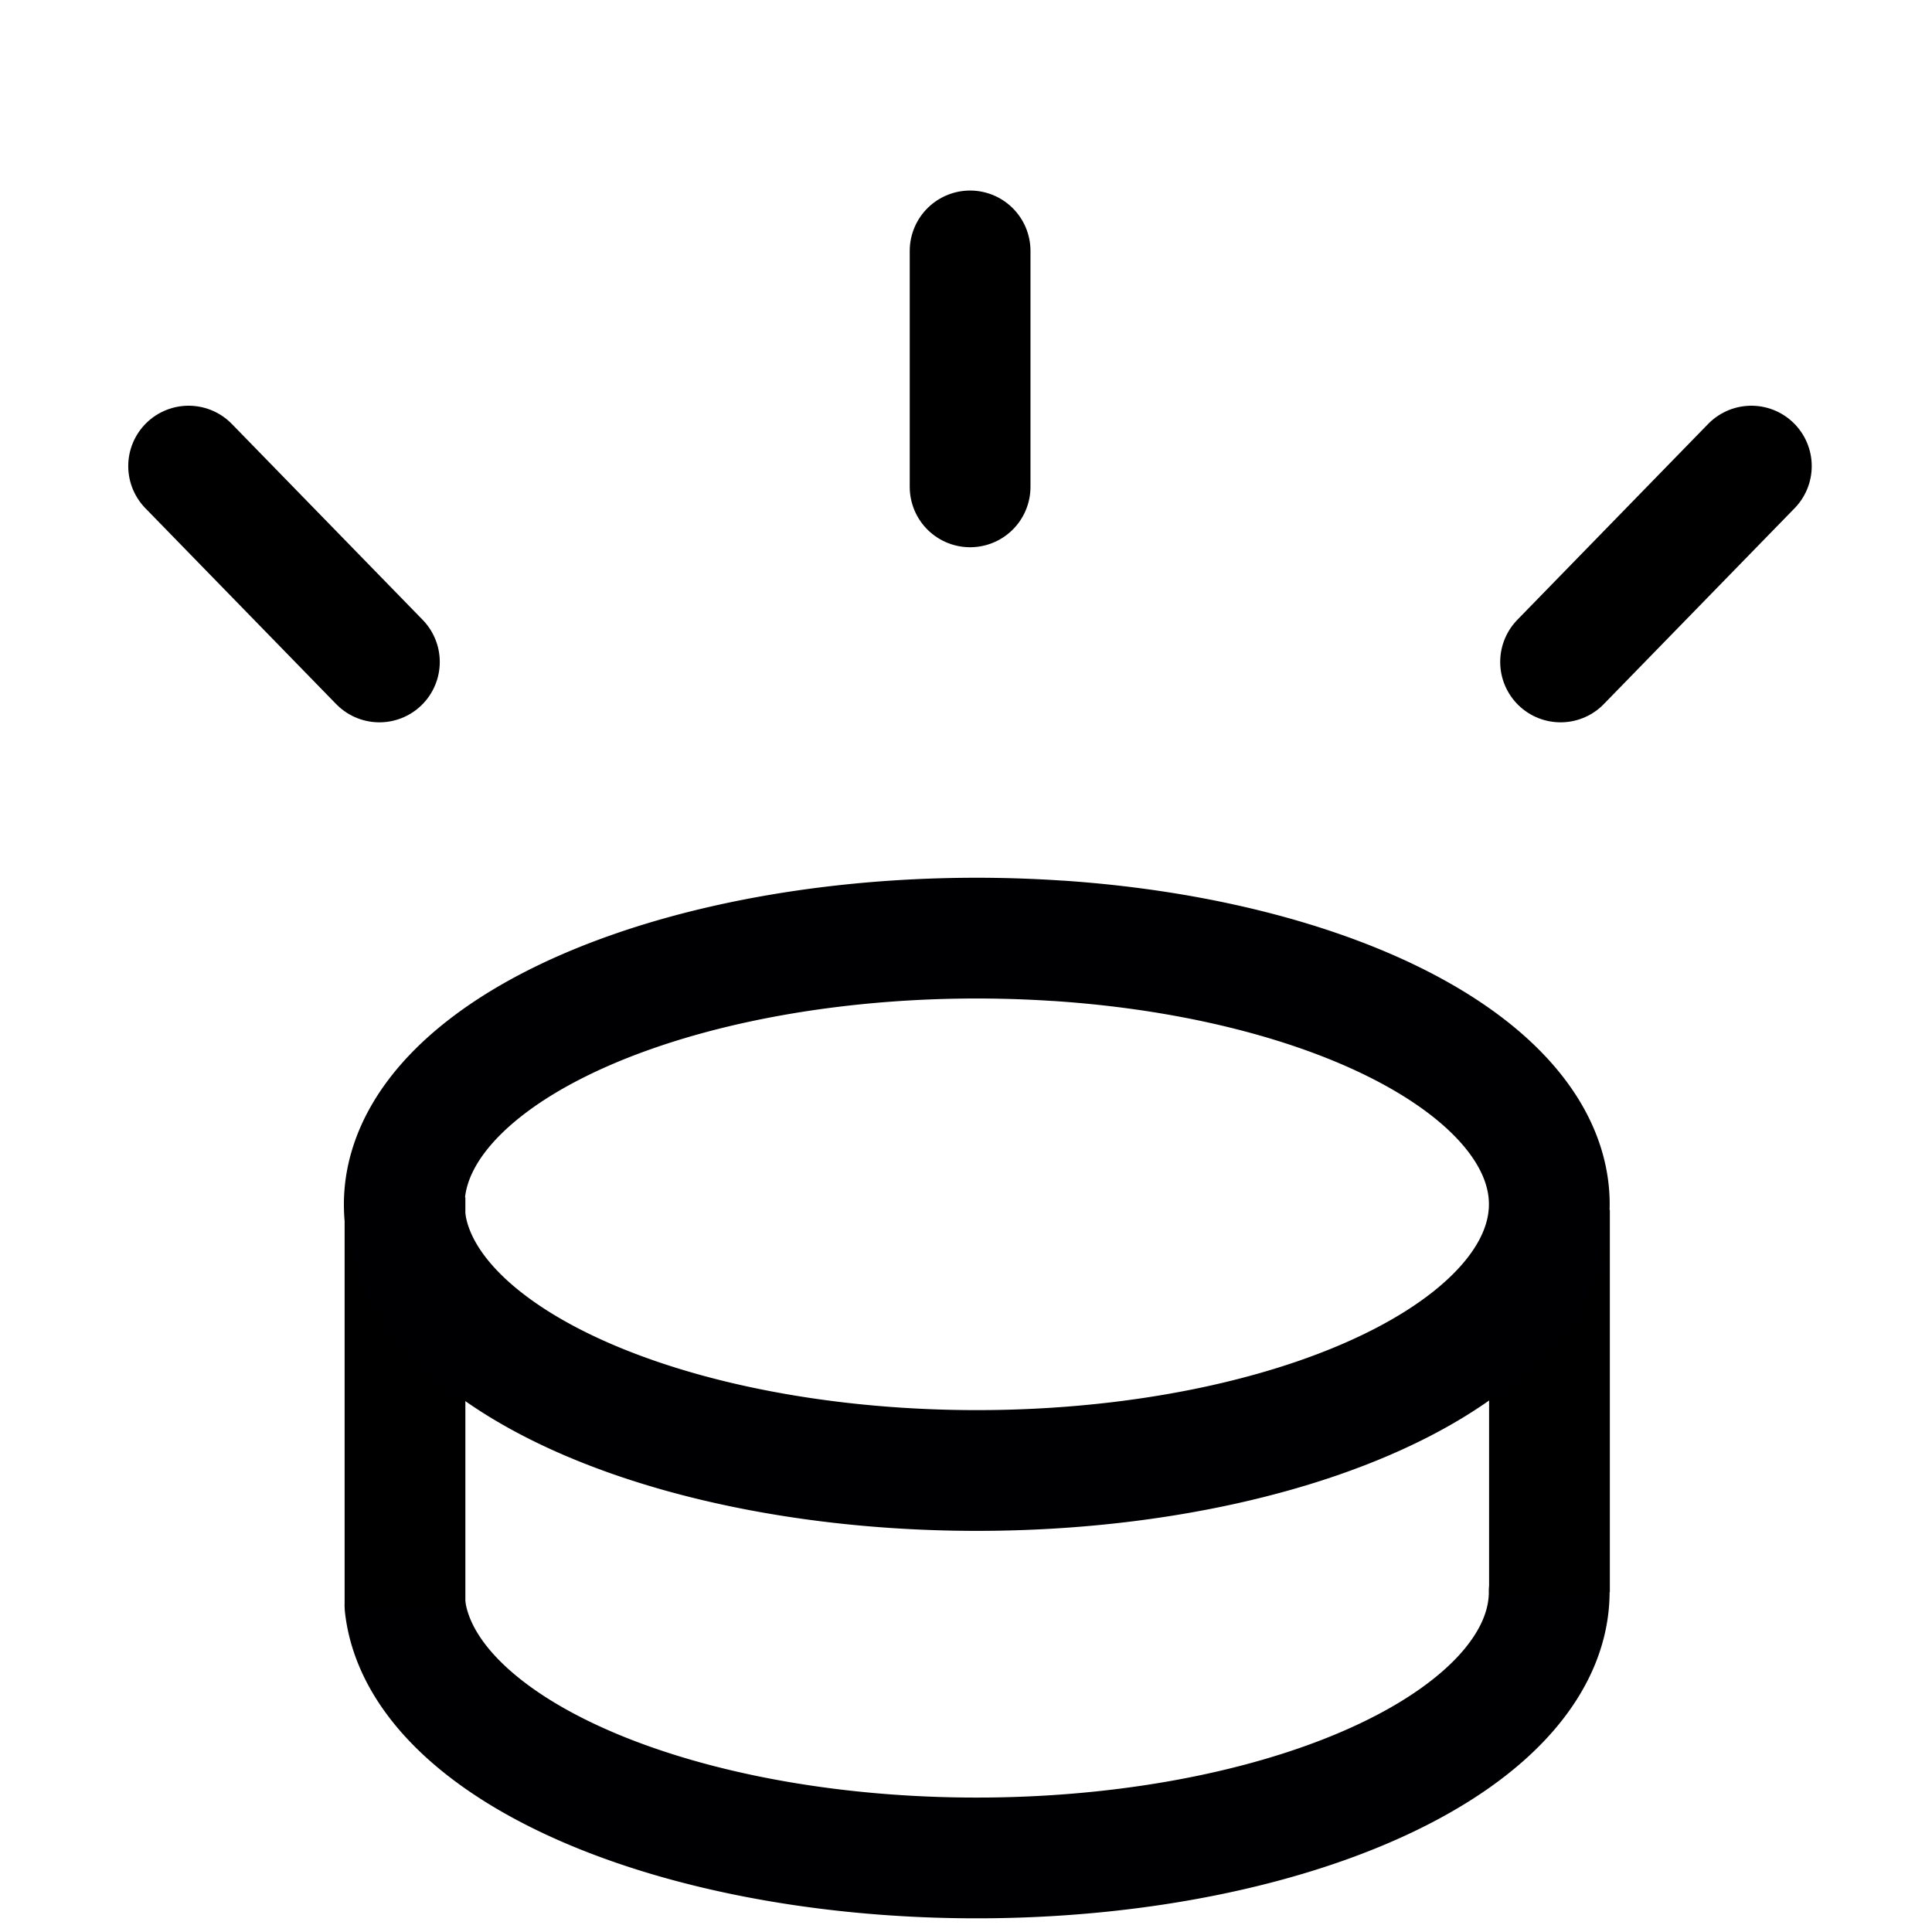 <?xml version="1.0" encoding="UTF-8" standalone="no"?>
<!-- Created with Inkscape (http://www.inkscape.org/) -->

<svg
   xmlns:dc="http://purl.org/dc/elements/1.1/"
   xmlns:cc="http://creativecommons.org/ns#"
   xmlns:rdf="http://www.w3.org/1999/02/22-rdf-syntax-ns#"
   xmlns:svg="http://www.w3.org/2000/svg"
   xmlns="http://www.w3.org/2000/svg"
   xmlns:sodipodi="http://sodipodi.sourceforge.net/DTD/sodipodi-0.dtd"
   xmlns:inkscape="http://www.inkscape.org/namespaces/inkscape"
   width="8mm"
   height="8mm"
   viewBox="0 0 8 8"
   version="1.1"
   id="svg12571"
   inkscape:version="0.92.3 (2405546, 2018-03-11)"
   sodipodi:docname="momentary.svg">
  <defs
     id="defs12565" />
  <sodipodi:namedview
     id="base"
     pagecolor="#ffffff"
     bordercolor="#666666"
     borderopacity="1.0"
     inkscape:pageopacity="0.0"
     inkscape:pageshadow="2"
     inkscape:zoom="11.2"
     inkscape:cx="16.529685"
     inkscape:cy="5.1833913"
     inkscape:document-units="mm"
     inkscape:current-layer="layer1"
     showgrid="false"
     fit-margin-top="0"
     fit-margin-left="0"
     fit-margin-right="0"
     fit-margin-bottom="0"
     inkscape:window-width="1430"
     inkscape:window-height="1130"
     inkscape:window-x="1585"
     inkscape:window-y="527"
     inkscape:window-maximized="0" />
  <g
     inkscape:label="Layer 1"
     inkscape:groupmode="layer"
     id="layer1"
     transform="translate(-20.901,-14.819)">
    <path
       style="fill:none;stroke:#000003;stroke-width:0.5;stroke-linecap:round;stroke-miterlimit:4;stroke-dasharray:none;stroke-opacity:1"
       id="path4776-3-9-6"
       sodipodi:type="arc"
       sodipodi:cx="-24.945251"
       sodipodi:cy="21.410212"
       sodipodi:rx="2.3704982"
       sodipodi:ry="1.1020054"
       sodipodi:start="0.052029561"
       sodipodi:end="3.1406285"
       d="m -22.578,21.468 a 2.37,1.102 0 0 1 -2.428,1.044 2.37,1.102 0 0 1 -2.31,-1.101"
       sodipodi:open="true"
       transform="scale(-1,1)" />
    <path
       style="fill:none;stroke:#000000;stroke-width:0.5;stroke-linecap:butt;stroke-linejoin:miter;stroke-miterlimit:4;stroke-dasharray:none;stroke-opacity:1"
       d="m 27.317,19.829 v 1.583"
       id="path4793-3-1"
       inkscape:connector-curvature="0"
       sodipodi:nodetypes="cc" />
    <path
       style="fill:none;stroke:#000000;stroke-width:0.5;stroke-linecap:butt;stroke-linejoin:miter;stroke-miterlimit:4;stroke-dasharray:none;stroke-opacity:1"
       d="m 22.578,19.777 v 1.695"
       id="path4795-1-5"
       inkscape:connector-curvature="0"
       sodipodi:nodetypes="cc" />
    <path
       style="fill:none;stroke:#000003;stroke-width:0.5;stroke-linecap:round;stroke-miterlimit:4;stroke-dasharray:none;stroke-opacity:1"
       id="path4776-3-2-7-5"
       sodipodi:type="arc"
       sodipodi:cx="-24.945251"
       sodipodi:cy="19.805326"
       sodipodi:rx="2.3704982"
       sodipodi:ry="1.1020054"
       sodipodi:start="4.5749385"
       sodipodi:end="4.5675375"
       d="m -25.27,18.714 a 2.37,1.102 0 0 1 2.672,0.939 2.37,1.102 0 0 1 -2.014,1.244 2.37,1.102 0 0 1 -2.68,-0.934 2.37,1.102 0 0 1 2.004,-1.248"
       sodipodi:open="true"
       transform="scale(-1,1)" />
    <path
       style="fill:none;stroke:#000000;stroke-width:0.5;stroke-linecap:round;stroke-linejoin:miter;stroke-miterlimit:4;stroke-dasharray:none;stroke-opacity:1"
       d="m 21.682,16.749 0.79,0.811"
       id="path12175"
       inkscape:connector-curvature="0"
       sodipodi:nodetypes="cc" />
    <path
       style="fill:none;stroke:#000000;stroke-width:0.5;stroke-linecap:round;stroke-linejoin:miter;stroke-miterlimit:4;stroke-dasharray:none;stroke-opacity:1"
       d="m 24.918,15.858 v 0.977"
       id="path12177"
       inkscape:connector-curvature="0"
       sodipodi:nodetypes="cc" />
    <path
       style="fill:none;stroke:#000000;stroke-width:0.5;stroke-linecap:round;stroke-linejoin:miter;stroke-miterlimit:4;stroke-dasharray:none;stroke-opacity:1"
       d="m 28.153,16.749 -0.79,0.811"
       id="path12175-7"
       inkscape:connector-curvature="0"
       sodipodi:nodetypes="cc" />
  </g>
</svg>
